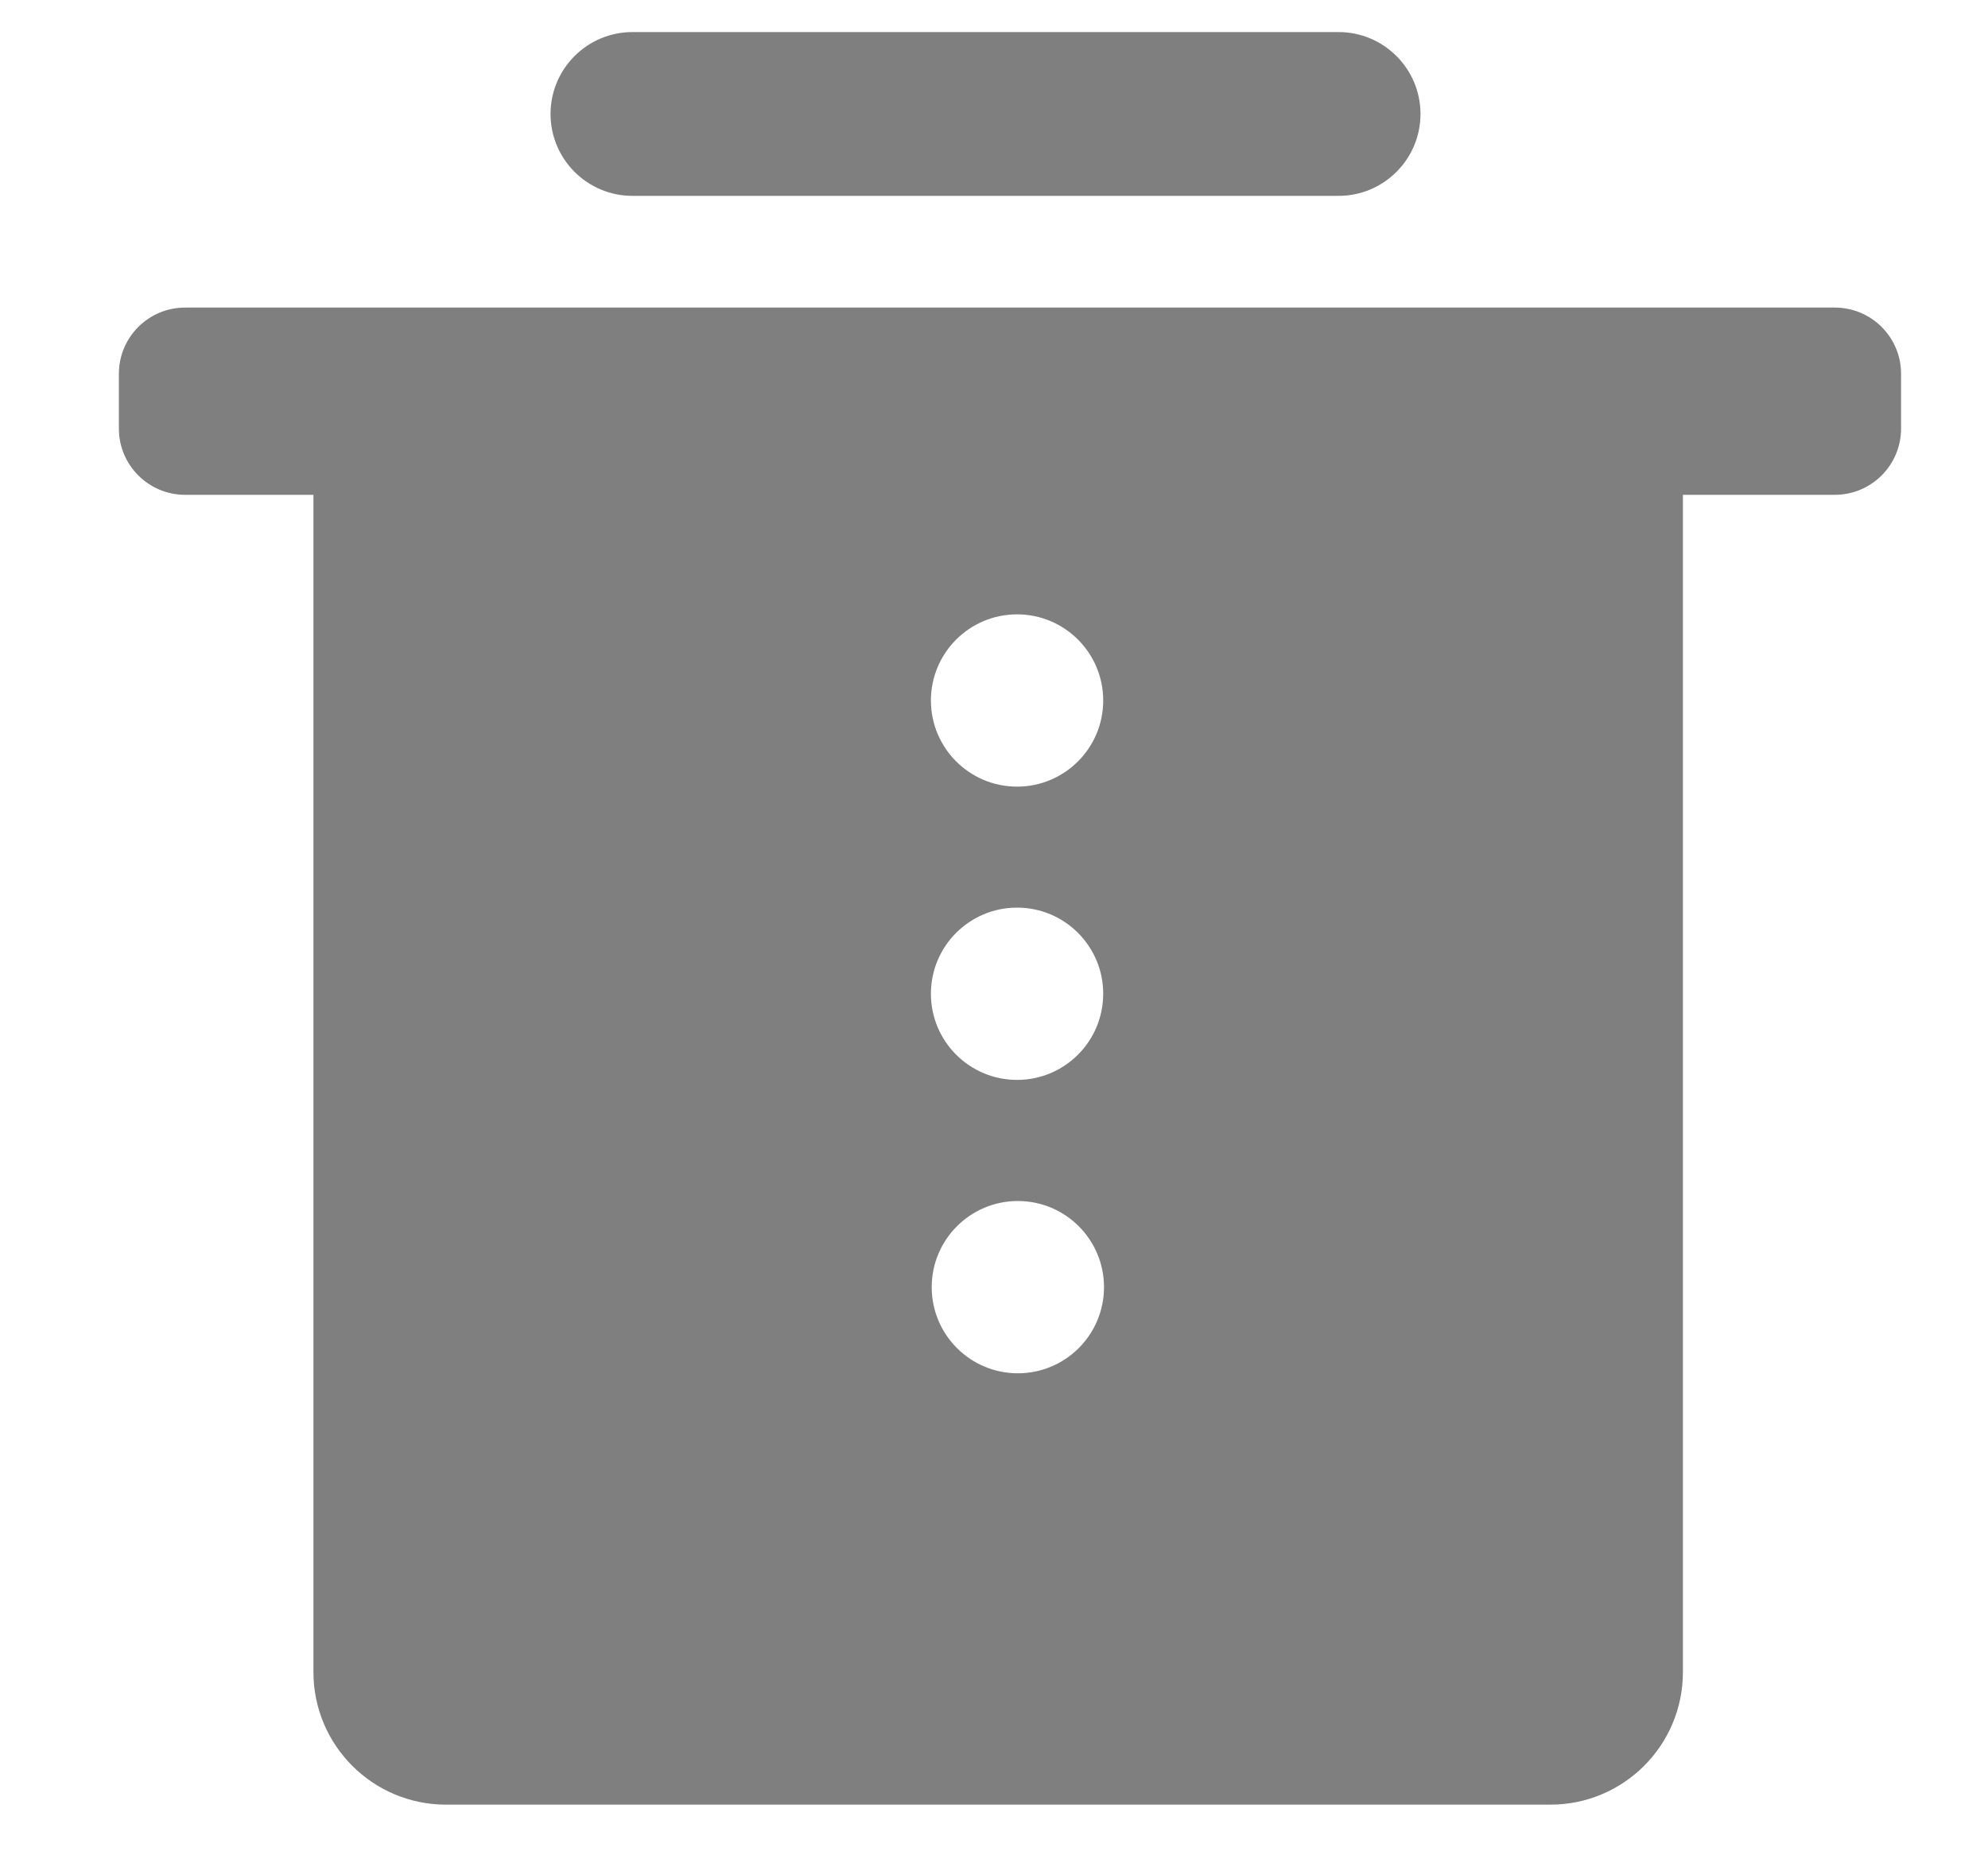 <?xml version="1.0" encoding="UTF-8"?>
<svg width="15px" height="14px" viewBox="0 0 15 14" version="1.1" xmlns="http://www.w3.org/2000/svg" xmlns:xlink="http://www.w3.org/1999/xlink">
    <g id="页面-1" stroke="none" stroke-width="1" fill="none" fill-rule="evenodd">
        <g id="创建助手" transform="translate(-731, -180)" fill="#7F7F7F">
            <g id="编组-15" transform="translate(428.515, 154)">
                <g id="编组-4" transform="translate(299, 22)">
                    <g id="编组-10" transform="translate(4.382, 4.242)">
                        <path d="M12.947,2.079 C13.223,2.079 13.447,2.302 13.447,2.579 L13.447,2.992 C13.447,3.268 13.223,3.492 12.947,3.492 L11.801,3.492 L11.801,12.376 C11.801,12.928 11.354,13.376 10.801,13.376 L2.468,13.376 C1.916,13.376 1.468,12.928 1.468,12.376 L1.468,3.492 L0.5,3.492 C0.224,3.492 1.97957875e-14,3.268 0,2.992 L0,2.579 C-3.38176876e-17,2.302 0.224,2.079 0.5,2.079 L12.947,2.079 Z M6.783,8.821 C6.424,8.821 6.133,9.112 6.133,9.471 C6.133,9.83 6.424,10.121 6.783,10.121 C7.142,10.121 7.433,9.83 7.433,9.471 C7.433,9.112 7.142,8.821 6.783,8.821 Z M6.777,6.607 C6.418,6.607 6.127,6.898 6.127,7.257 C6.127,7.616 6.418,7.907 6.777,7.907 C7.136,7.907 7.427,7.616 7.427,7.257 C7.427,6.898 7.136,6.607 6.777,6.607 Z M6.777,4.394 C6.418,4.394 6.127,4.685 6.127,5.044 C6.127,5.403 6.418,5.694 6.777,5.694 C7.136,5.694 7.427,5.403 7.427,5.044 C7.427,4.685 7.136,4.394 6.777,4.394 Z M3.875,0 L9.203,0 C9.544,3.30401548e-16 9.821,0.277 9.821,0.618 C9.821,0.959 9.544,1.236 9.203,1.236 L3.875,1.236 C3.534,1.236 3.257,0.959 3.257,0.618 C3.257,0.277 3.534,1.52809051e-16 3.875,0 Z" id="形状结合"></path>
                    </g>
                </g>
            </g>
        </g>
    </g>
</svg>